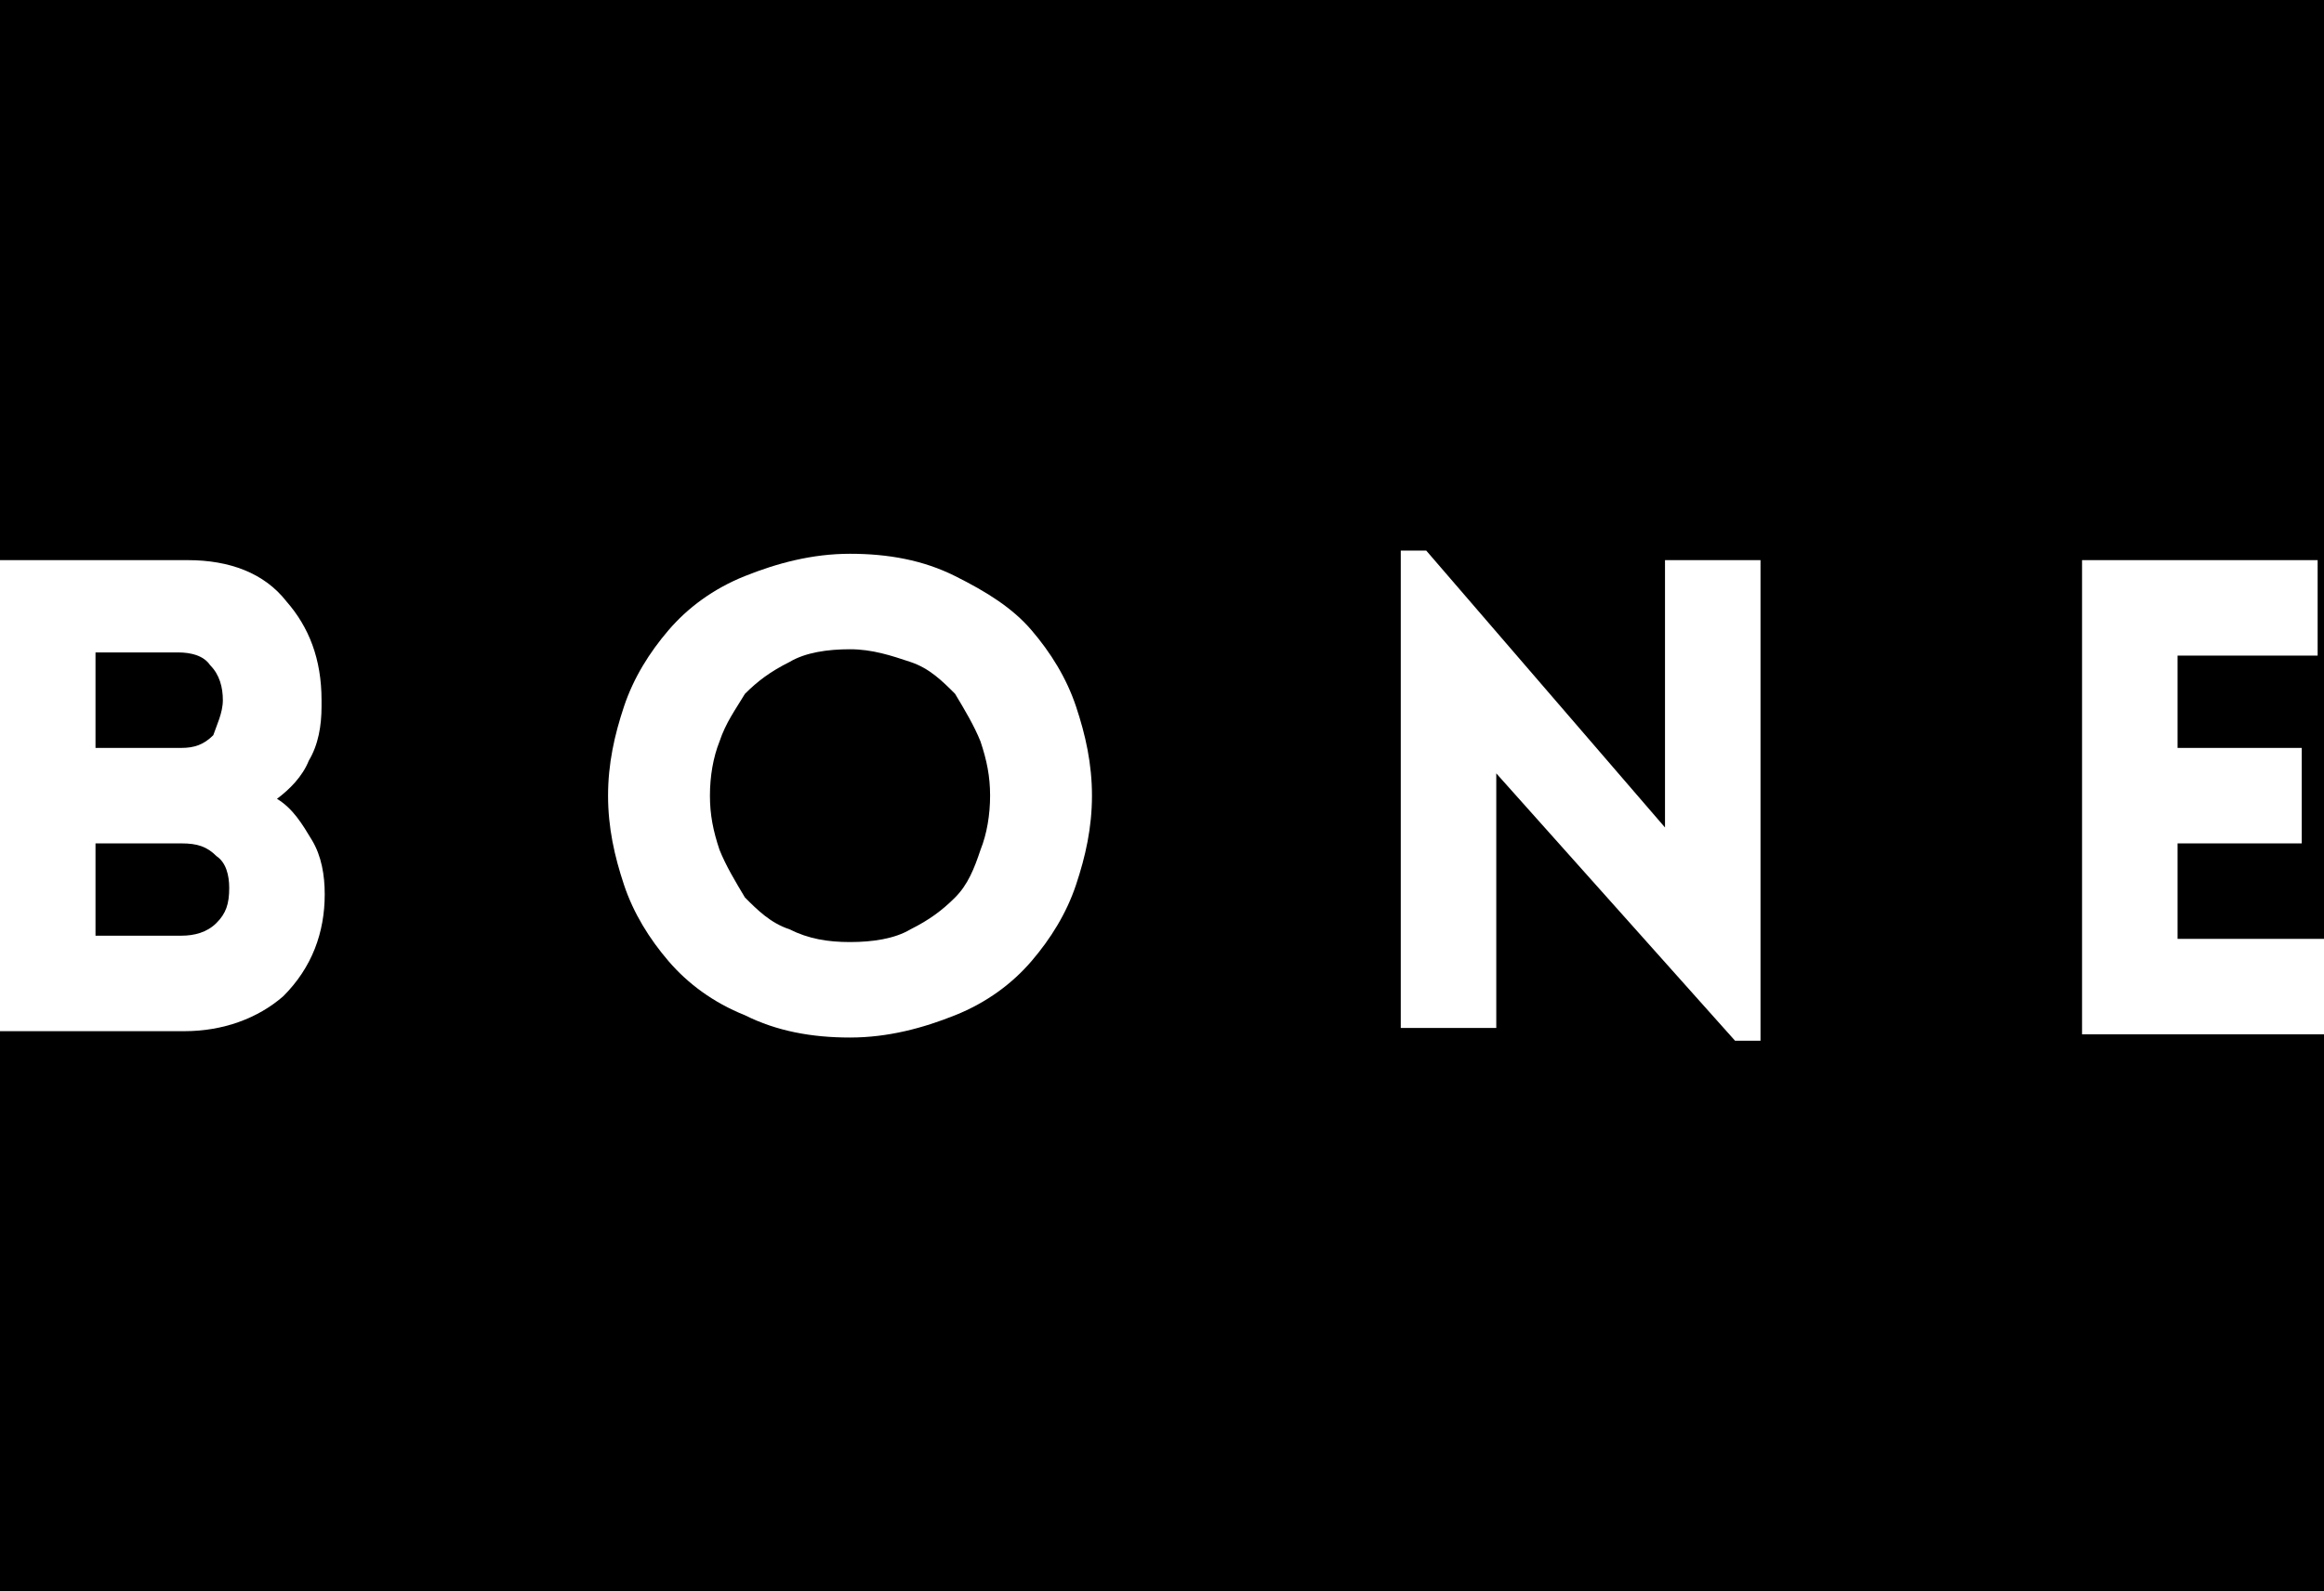 <?xml version="1.0" encoding="utf-8"?>
<!-- Generator: Adobe Illustrator 27.3.1, SVG Export Plug-In . SVG Version: 6.00 Build 0)  -->
<svg version="1.1" id="Layer_1" xmlns="http://www.w3.org/2000/svg" xmlns:xlink="http://www.w3.org/1999/xlink" x="0px" y="0px"
	 viewBox="0 0 73 50" enable-background="new 0 0 73 50" xml:space="preserve">
<rect width="73" height="50"/>
<g>
	<path fill="#FFFFFF" d="M0,32.4V17.6h5.9c1.3,0,2.4,0.4,3.1,1.3c0.7,0.8,1.1,1.8,1.1,3.1c0,0.1,0,0.1,0,0.2c0,0.6-0.1,1.2-0.4,1.7
		c-0.2,0.5-0.6,0.9-1,1.2c0.5,0.3,0.8,0.8,1.1,1.3s0.4,1.1,0.4,1.7c0,1.2-0.4,2.3-1.3,3.2C8.1,32,7,32.4,5.8,32.4H0z M3,23.5h1.8
		h0.9c0.4,0,0.7-0.1,1-0.4C6.8,22.8,7,22.4,7,22s-0.1-0.8-0.4-1.1c-0.2-0.3-0.6-0.4-1-0.4H3V23.5z M3,29.4h1.8h0.9
		c0.4,0,0.8-0.1,1.1-0.4s0.4-0.6,0.4-1.1c0-0.4-0.1-0.8-0.4-1c-0.3-0.3-0.6-0.4-1.1-0.4H3V29.4z"/>
	<path fill="#FFFFFF" d="M19.6,27.8c-0.3-0.9-0.5-1.8-0.5-2.8s0.2-1.9,0.5-2.8s0.8-1.7,1.4-2.4c0.6-0.7,1.4-1.3,2.4-1.7
		c1-0.4,2.1-0.7,3.3-0.7c1.2,0,2.3,0.2,3.3,0.7s1.8,1,2.4,1.7c0.6,0.7,1.1,1.5,1.4,2.4c0.3,0.9,0.5,1.8,0.5,2.8s-0.2,1.9-0.5,2.8
		s-0.8,1.7-1.4,2.4c-0.6,0.7-1.4,1.3-2.4,1.7c-1,0.4-2.1,0.7-3.3,0.7c-1.2,0-2.3-0.2-3.3-0.7c-1-0.4-1.8-1-2.4-1.7
		C20.4,29.5,19.9,28.7,19.6,27.8z M22.6,23.3c-0.2,0.5-0.3,1.1-0.3,1.7s0.1,1.1,0.3,1.7c0.2,0.5,0.5,1,0.8,1.5
		c0.4,0.4,0.8,0.8,1.4,1c0.6,0.3,1.2,0.4,1.9,0.4c0.7,0,1.4-0.1,1.9-0.4c0.6-0.3,1-0.6,1.4-1s0.6-0.9,0.8-1.5
		c0.2-0.5,0.3-1.1,0.3-1.7s-0.1-1.1-0.3-1.7c-0.2-0.5-0.5-1-0.8-1.5c-0.4-0.4-0.8-0.8-1.4-1s-1.2-0.4-1.9-0.4
		c-0.7,0-1.4,0.1-1.9,0.4c-0.6,0.3-1,0.6-1.4,1C23.1,22.3,22.8,22.7,22.6,23.3z"/>
	<path fill="#FFFFFF" d="M44,32.4V17.3h0.8l7.5,8.7v-8.4h3v15.1h-0.8L47,24.3v8h-3V32.4z"/>
	<path fill="#FFFFFF" d="M65.4,32.4V17.6h7.4v3h-4.4v2.9h3.9v3h-3.9v3H73v3h-7.6V32.4z"/>
</g>
</svg>

